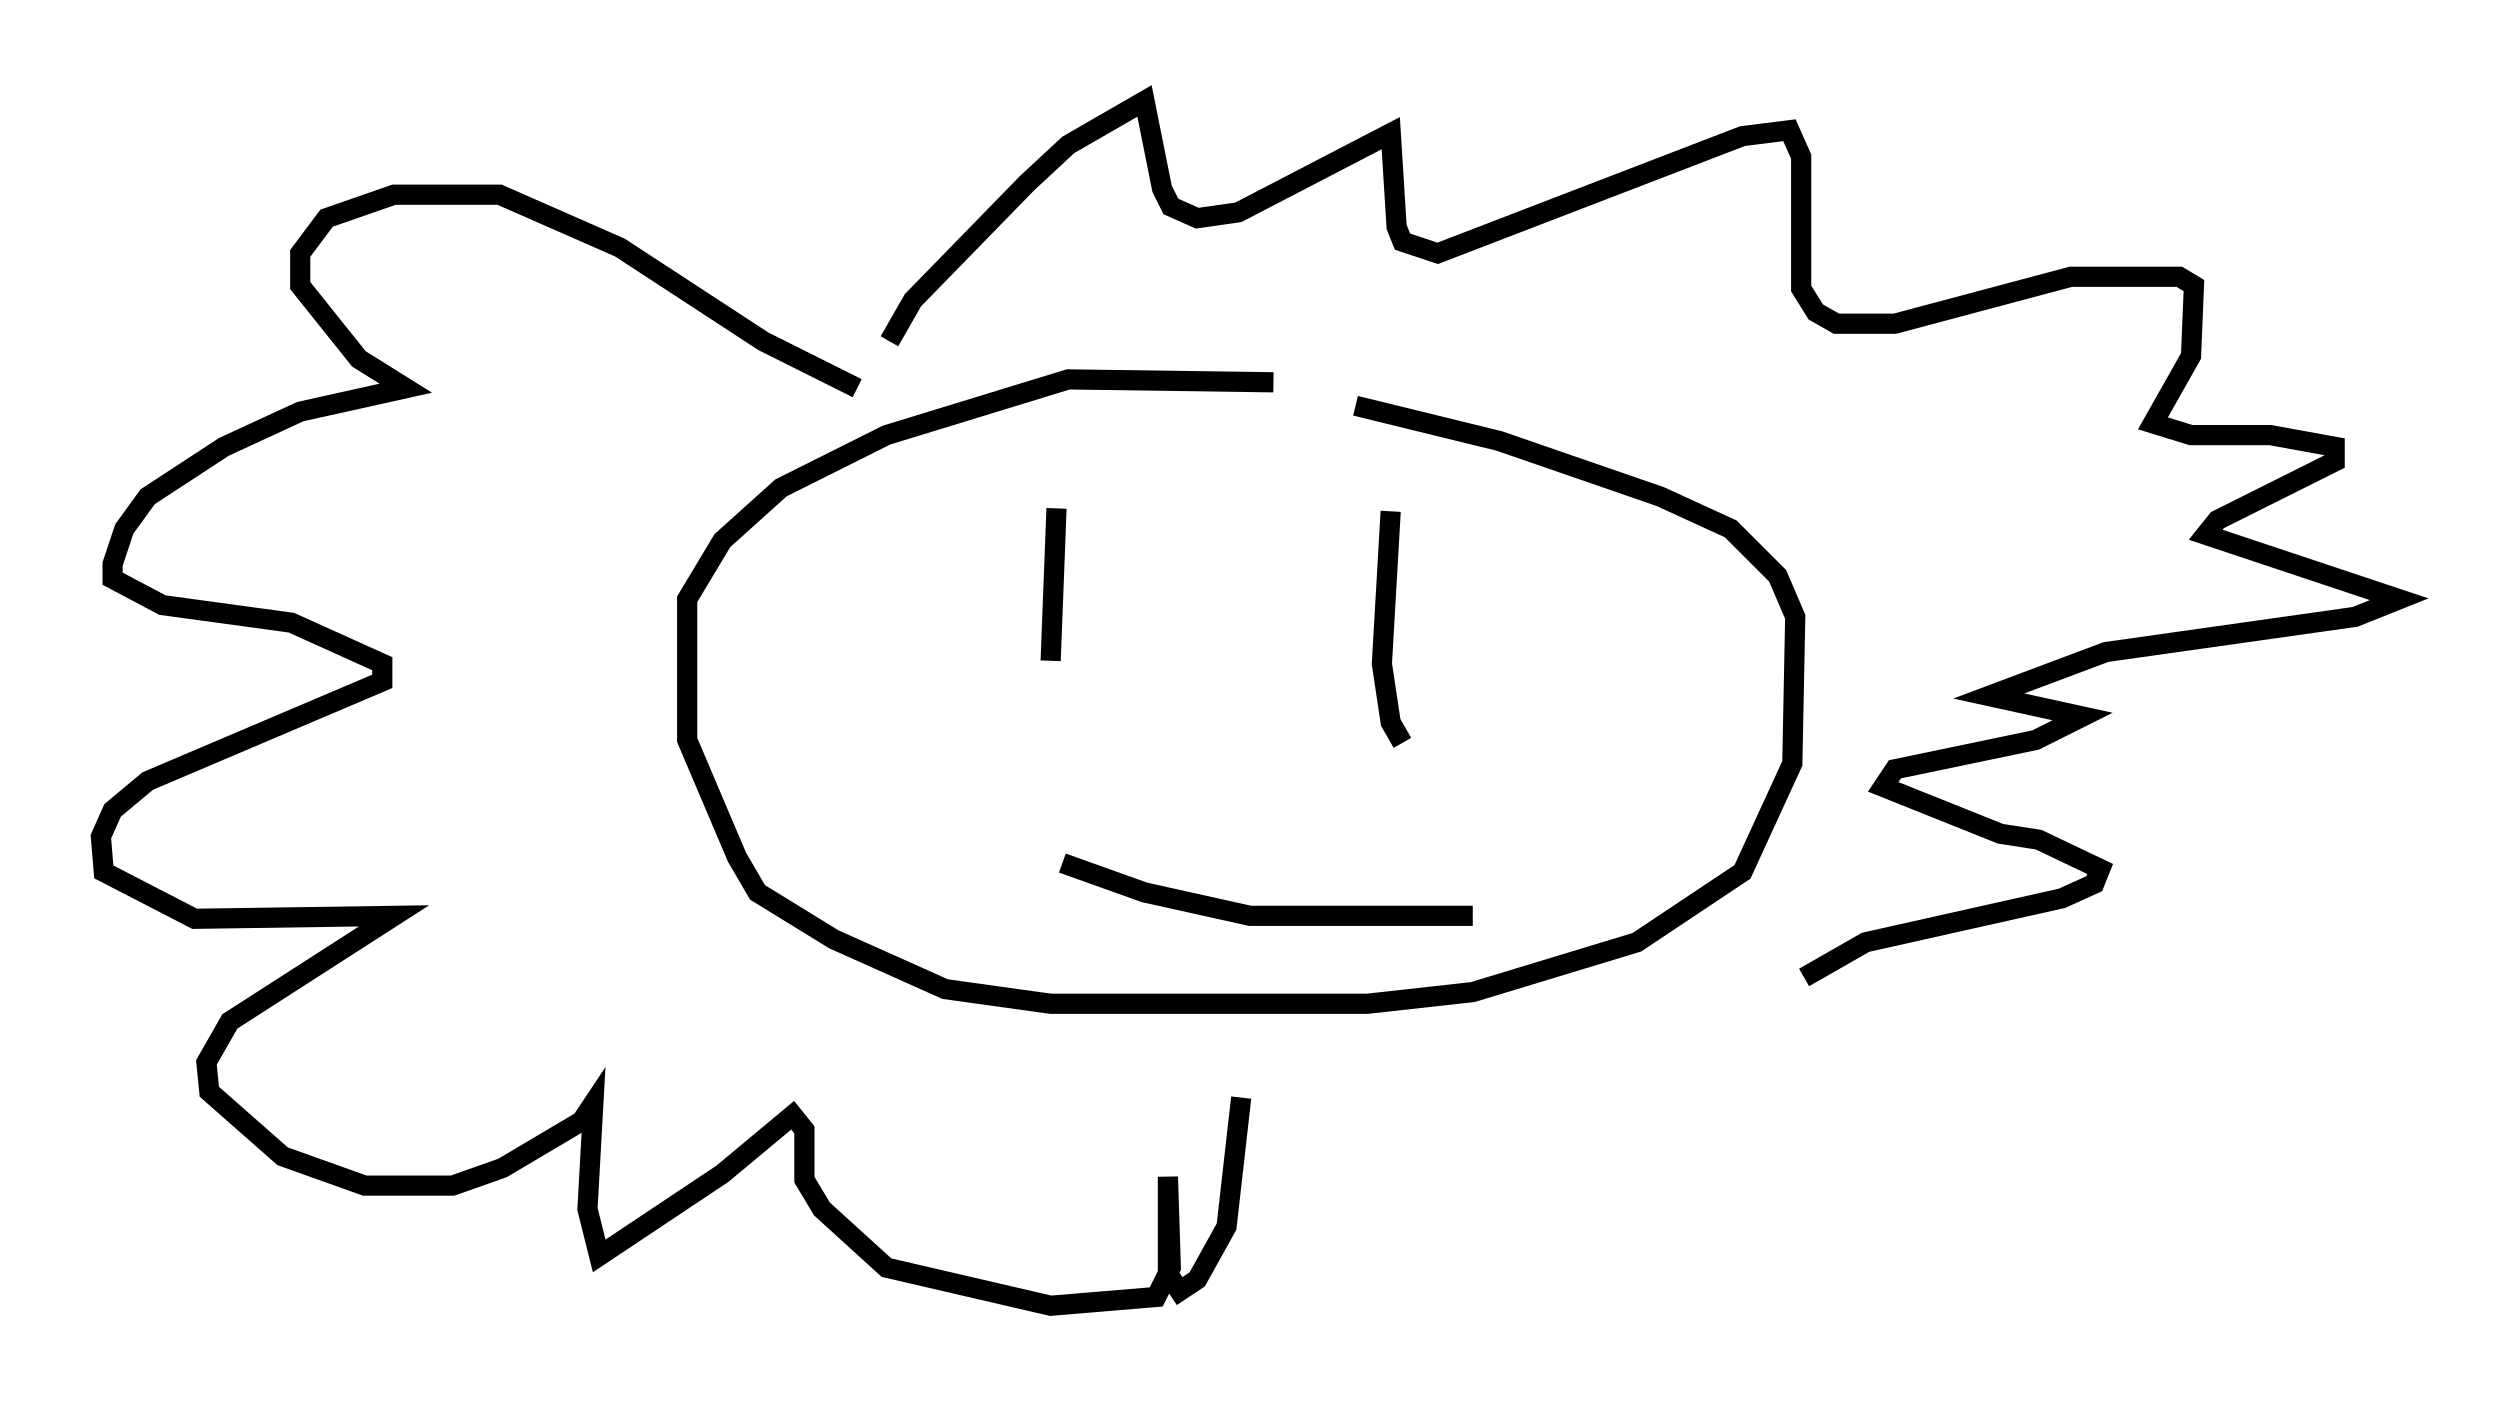 <?xml version="1.0" encoding="utf-8" ?>
<svg baseProfile="full" height="69.698" version="1.1" width="123.877" xmlns="http://www.w3.org/2000/svg" xmlns:ev="http://www.w3.org/2001/xml-events" xmlns:xlink="http://www.w3.org/1999/xlink"><defs /><rect fill="white" height="69.698" width="123.877" x="0" y="0" /><path d="M71.816, 21.559 m-8.715, -2.615 l-10.168, -0.145 -9.006, 2.76 l-5.229, 2.615 -2.905, 2.615 l-1.743, 2.905 0.0, 6.972 l2.469, 5.81 1.017, 1.743 l3.777, 2.324 5.52, 2.469 l5.229, 0.726 15.687, 0.0 l5.229, -0.581 8.134, -2.469 l5.229, -3.486 2.469, -5.374 l0.145, -7.263 -0.872, -2.034 l-2.324, -2.324 -3.486, -1.598 l-7.989, -2.76 -7.117, -1.743 m-14.816, 5.084 l-0.291, 7.553 m16.849, -7.408 l-0.436, 7.553 0.436, 2.905 l0.581, 1.017 m-16.849, 5.955 l4.067, 1.453 5.229, 1.162 l11.039, 0.0 m-30.503, -26.145 l-4.648, -2.324 -7.117, -4.648 l-5.955, -2.615 -5.229, 0.0 l-3.341, 1.162 -1.307, 1.743 l0.0, 1.598 2.905, 3.631 l2.324, 1.453 -5.229, 1.162 l-3.777, 1.743 -3.777, 2.469 l-1.162, 1.598 -0.581, 1.743 l0.0, 0.726 2.469, 1.307 l6.391, 0.872 4.503, 2.034 l0.0, 0.872 -11.62, 4.939 l-1.743, 1.453 -0.581, 1.307 l0.145, 1.743 4.503, 2.324 l9.877, -0.145 -8.134, 5.229 l-1.162, 2.034 0.145, 1.453 l3.631, 3.196 4.067, 1.453 l4.358, 0.0 2.469, -0.872 l3.922, -2.324 0.581, -0.872 l-0.291, 5.229 0.581, 2.324 l6.101, -4.067 3.486, -2.905 l0.581, 0.726 0.0, 2.469 l0.872, 1.453 3.196, 2.905 l8.134, 1.888 5.229, -0.436 l0.726, -1.453 -0.145, -4.503 l0.0, 4.793 0.581, 0.872 l0.872, -0.581 1.453, -2.615 l0.726, -6.391 m-17.43, -37.475 l1.162, -2.034 5.665, -5.81 l2.034, -1.888 3.777, -2.179 l0.872, 4.358 0.436, 0.872 l1.307, 0.581 2.034, -0.291 l7.553, -3.922 0.291, 4.648 l0.291, 0.726 1.743, 0.581 l15.106, -5.81 2.324, -0.291 l0.581, 1.307 0.0, 6.536 l0.726, 1.162 1.017, 0.581 l2.905, 0.0 8.715, -2.324 l5.374, 0.0 0.726, 0.436 l-0.145, 3.486 -1.888, 3.341 l1.888, 0.581 3.922, 0.0 l3.196, 0.581 0.0, 0.726 l-5.81, 2.905 -0.581, 0.726 l9.587, 3.196 -2.179, 0.872 l-12.346, 1.743 -5.81, 2.179 l4.648, 1.017 -2.324, 1.162 l-6.972, 1.453 -0.581, 0.872 l5.81, 2.324 1.888, 0.291 l3.05, 1.453 -0.291, 0.726 l-1.598, 0.726 -9.732, 2.179 l-3.05, 1.743 " fill="none" stroke="black" stroke-width="1" /></svg>